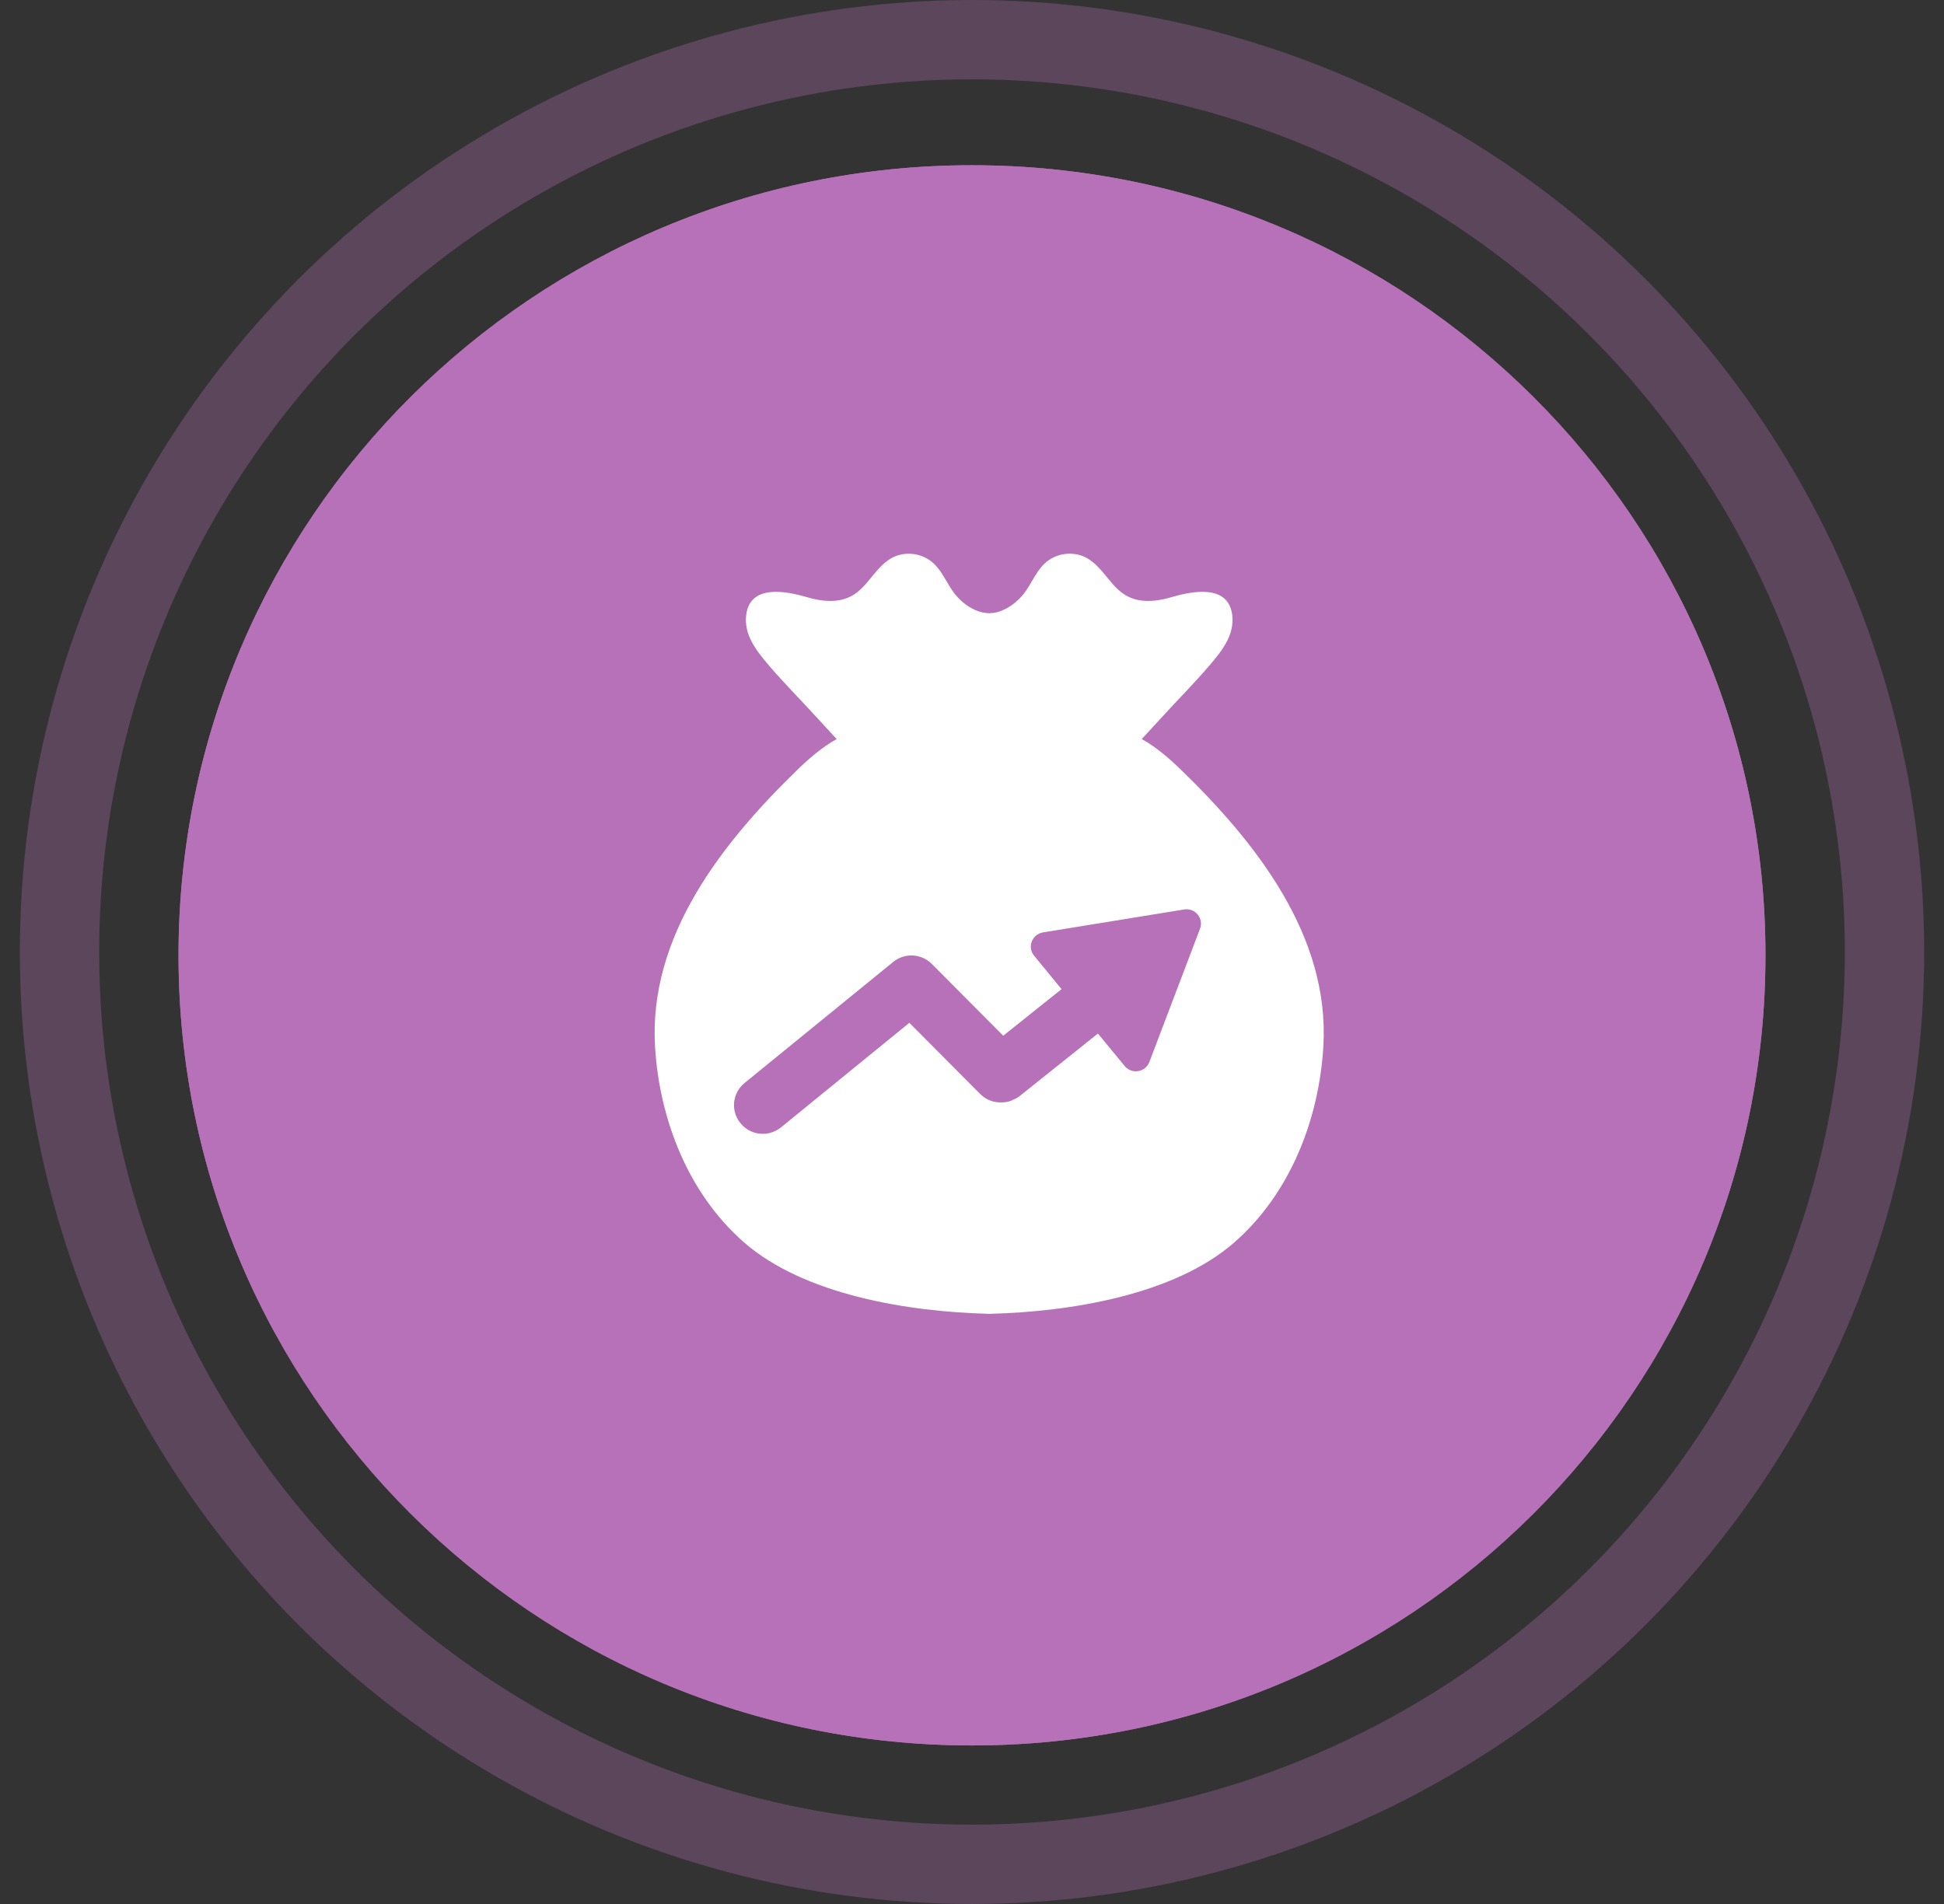 <svg xmlns="http://www.w3.org/2000/svg" width="49" height="48" viewBox="0 0 49 48">
    <rect x="0" y="0" width="49" height="48" fill="#333333" stroke="none"/>
    <g fill="none" fill-rule="evenodd" transform="translate(.5)">
        <g>
            <path fill="#B771B8" d="M20 40.003c-11.046 0-20-8.919-20-19.919C0 9.083 8.954.166 20 .166c11.047 0 20 8.917 20 19.918 0 11-8.953 19.919-20 19.919z" transform="translate(4 4)"/>
            <path fill="#FFF" d="M25.27 15.41c-.281-.275-.619-.572-.991-.778l.563-.612c.38-.415.777-.815 1.143-1.243.31-.363.639-.767.574-1.277-.1-.773-.996-.602-1.521-.448-.422.124-.89.172-1.26-.109-.325-.248-.5-.642-.858-.86-.3-.181-.7-.16-.987.04-.304.212-.419.591-.647.87-.111.133-.246.25-.4.336-.233.13-.465.172-.72.083-.231-.08-.431-.234-.584-.42-.229-.278-.343-.657-.648-.868-.286-.2-.687-.222-.987-.04-.357.217-.532.611-.858.86-.369.28-.838.232-1.26.108-.526-.154-1.421-.325-1.52.448-.064.51.264.914.573 1.277.366.428.763.828 1.143 1.243l.564.612c-.373.206-.71.503-.992.777-1.895 1.84-3.754 4.192-3.586 6.979.111 1.827.83 3.7 2.25 4.939 1.522 1.323 4.146 1.743 6.139 1.794v.004l.034-.002c.01 0 .023 0 .033.002v-.004c1.994-.05 4.618-.47 6.139-1.794 1.42-1.239 2.14-3.112 2.25-4.94.167-2.786-1.69-5.138-3.585-6.978" transform="translate(4 4)"/>
            <path fill="#B771B8" d="M25.347 18.928l-3.557.578c-.277.046-.403.372-.224.588l.691.843-1.47 1.174-1.8-1.81c-.265-.265-.686-.286-.974-.05l-3.746 3.052c-.31.252-.356.707-.101 1.015.143.176.35.266.56.266.163 0 .324-.054.46-.163l3.235-2.636 1.79 1.8c.154.154.357.218.557.206.075-.002.15-.016.222-.042.01-.003.02-.011.03-.017.061-.025.12-.052.174-.094l1.98-1.582.674.818c.177.217.523.16.623-.101l1.276-3.358c.1-.262-.123-.533-.4-.487" transform="translate(4 4)"/>
            <path fill="#B771B8" d="M20 40.003c-11.046 0-20-8.919-20-19.919C0 9.083 8.954.166 20 .166c11.047 0 20 8.917 20 19.918 0 11-8.953 19.919-20 19.919z" transform="translate(4 4)"/>
            <path fill="#FFF" d="M25.27 15.41c-.281-.275-.619-.572-.991-.778l.563-.612c.38-.415.777-.815 1.143-1.243.31-.363.639-.767.574-1.277-.1-.773-.996-.602-1.521-.448-.422.124-.89.172-1.26-.109-.325-.248-.5-.642-.858-.86-.3-.181-.7-.16-.987.04-.304.212-.419.591-.647.87-.111.133-.246.25-.4.336-.233.13-.465.172-.72.083-.231-.08-.431-.234-.584-.42-.229-.278-.343-.657-.648-.868-.286-.2-.687-.222-.987-.04-.357.217-.532.611-.858.86-.369.28-.838.232-1.26.108-.526-.154-1.421-.325-1.52.448-.064.51.264.914.573 1.277.366.428.763.828 1.143 1.243l.564.612c-.373.206-.71.503-.992.777-1.895 1.84-3.754 4.192-3.586 6.979.111 1.827.83 3.7 2.25 4.939 1.522 1.323 4.146 1.743 6.139 1.794v.004l.034-.002c.01 0 .023 0 .033.002v-.004c1.994-.05 4.618-.47 6.139-1.794 1.42-1.239 2.14-3.112 2.25-4.94.167-2.786-1.69-5.138-3.585-6.978" transform="translate(4 4)"/>
            <path fill="#B771B8" d="M25.347 18.928l-3.557.578c-.277.046-.403.372-.224.588l.691.843-1.47 1.174-1.8-1.81c-.265-.265-.686-.286-.974-.05l-3.746 3.052c-.31.252-.356.707-.101 1.015.143.176.35.266.56.266.163 0 .324-.054.46-.163l3.235-2.636 1.79 1.8c.154.154.357.218.557.206.075-.002.15-.016.222-.042.01-.003.02-.011.03-.017.061-.025.12-.052.174-.094l1.98-1.582.674.818c.177.217.523.16.623-.101l1.276-3.358c.1-.262-.123-.533-.4-.487" transform="translate(4 4)"/>
        </g>
        <circle cx="24" cy="24" r="23" stroke="#B771B8" stroke-linejoin="bevel" stroke-width="2" opacity=".3"/>
    </g>
</svg>
